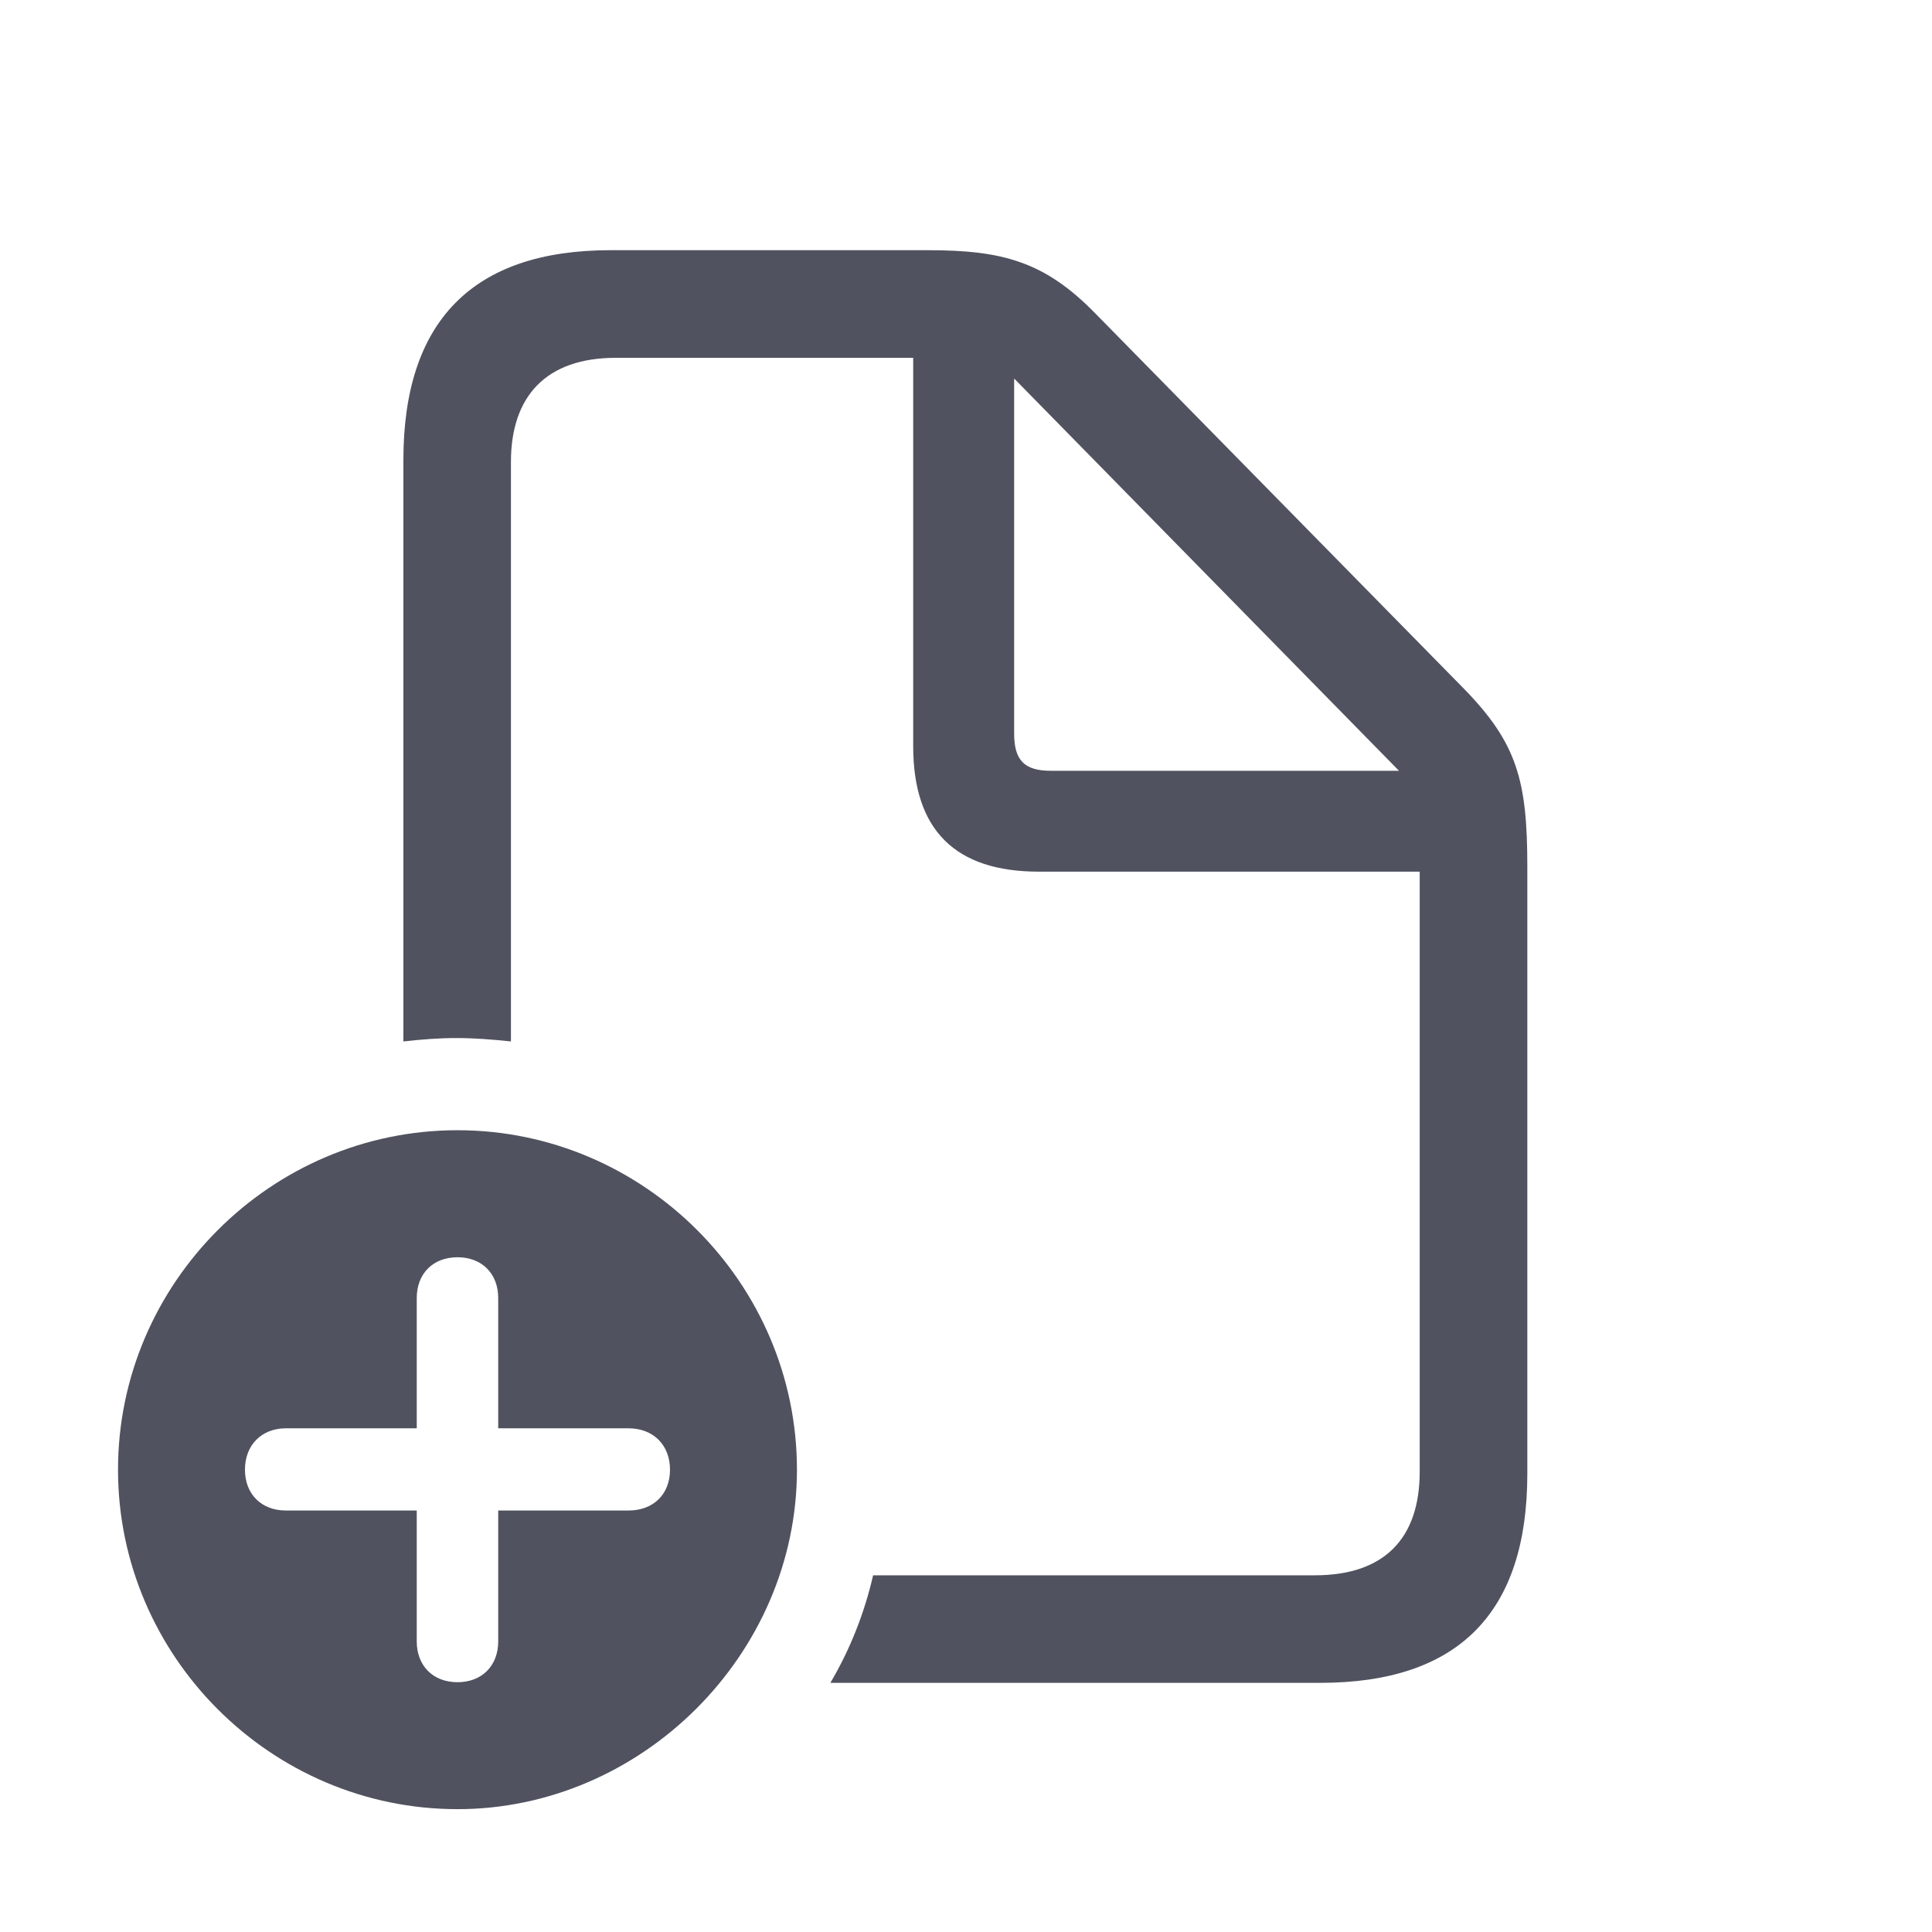 <svg width="24" height="24" viewBox="0 0 24 24" fill="none" xmlns="http://www.w3.org/2000/svg">
<path d="M5.011 12.937V5.715C5.011 3.988 5.874 3.108 7.584 3.108H11.527C12.457 3.108 12.979 3.25 13.61 3.897L18.184 8.554C18.848 9.234 18.973 9.699 18.973 10.77V18.307C18.973 20.034 18.118 20.905 16.399 20.905H10.315C10.556 20.498 10.738 20.042 10.846 19.569H16.333C17.196 19.569 17.636 19.112 17.636 18.282V10.828H12.905C11.867 10.828 11.344 10.313 11.344 9.268V4.445H7.65C6.787 4.445 6.347 4.918 6.347 5.74V12.937C6.106 12.912 5.891 12.895 5.667 12.895C5.451 12.895 5.235 12.912 5.011 12.937ZM12.598 9.11C12.598 9.442 12.722 9.575 13.054 9.575H17.379L12.598 4.702V9.11ZM5.683 22.474C3.367 22.474 1.466 20.573 1.466 18.257C1.466 15.941 3.367 14.04 5.683 14.04C7.999 14.04 9.9 15.941 9.9 18.257C9.9 20.557 7.966 22.474 5.683 22.474ZM5.683 20.897C5.99 20.897 6.189 20.689 6.189 20.391V18.764H7.808C8.115 18.764 8.323 18.564 8.323 18.257C8.323 17.95 8.115 17.743 7.808 17.743H6.189V16.124C6.189 15.825 5.99 15.618 5.683 15.618C5.376 15.618 5.177 15.825 5.177 16.124V17.743H3.55C3.251 17.743 3.043 17.95 3.043 18.257C3.043 18.564 3.251 18.764 3.55 18.764H5.177V20.391C5.177 20.689 5.376 20.897 5.683 20.897Z" fill="#50525F"/>
</svg>
